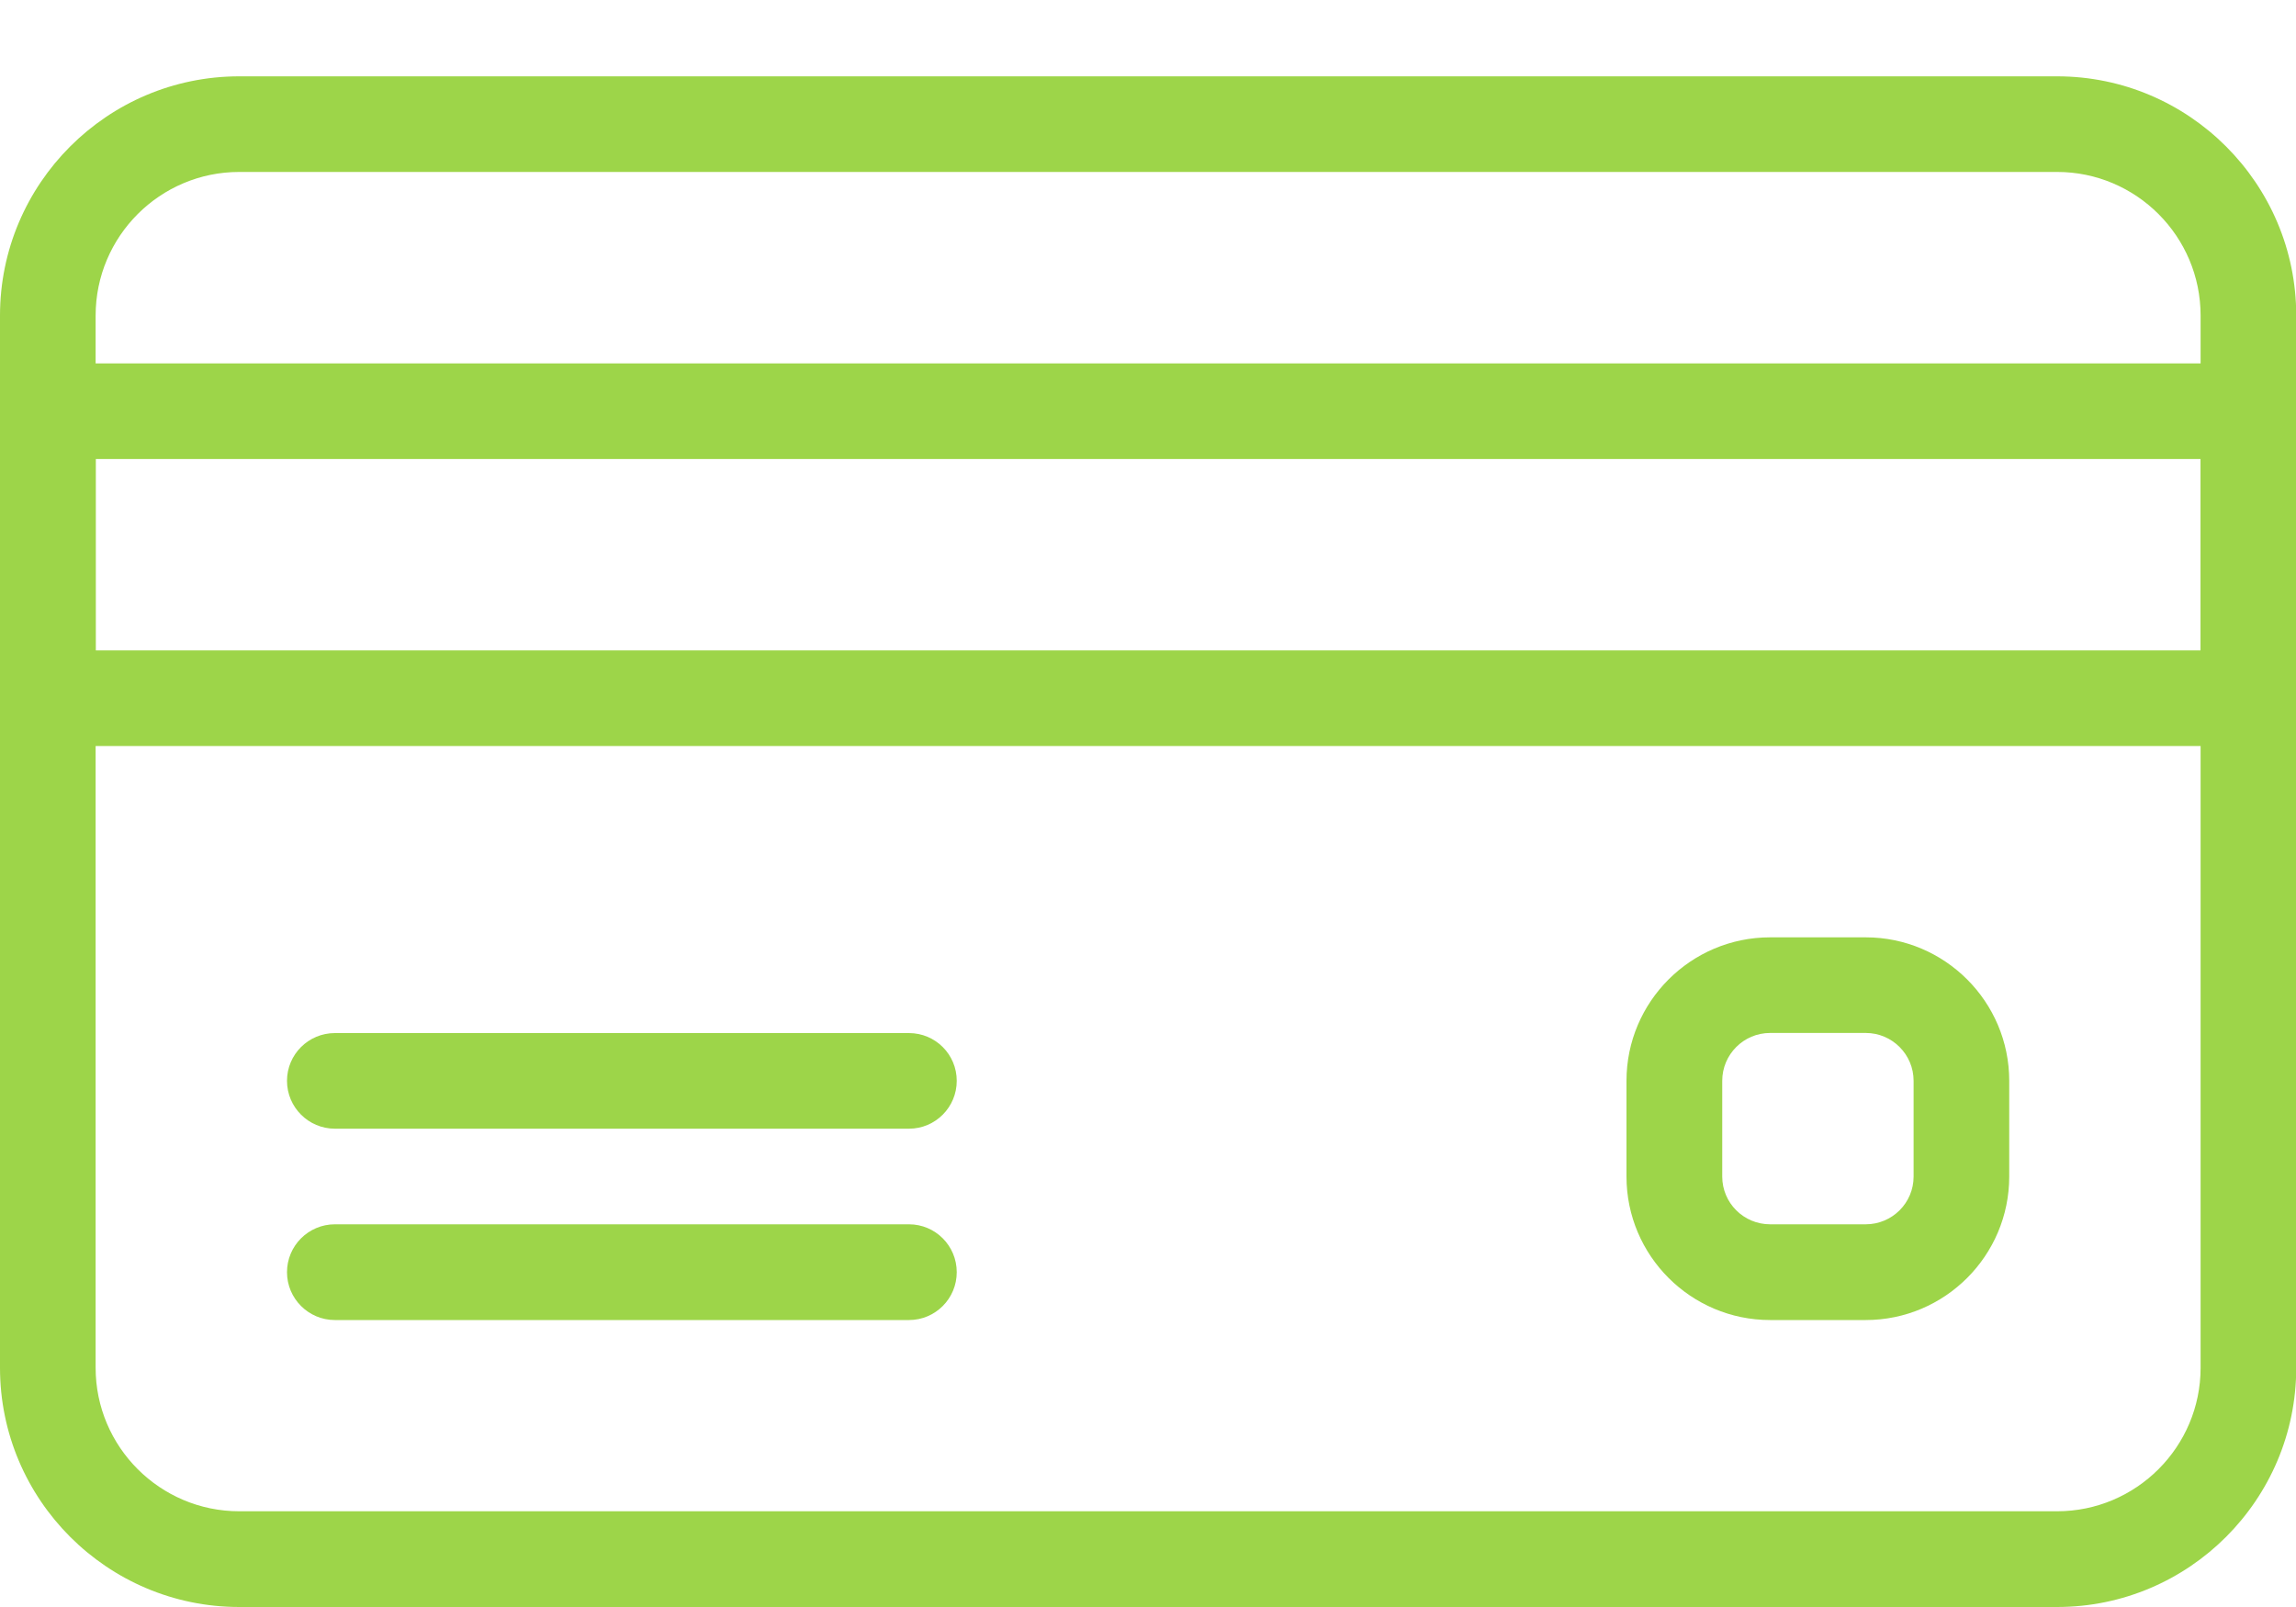 <svg width="20" height="14" viewBox="0 0 20 14" fill="none" xmlns="http://www.w3.org/2000/svg">
<path d="M17.919 0.665H2.084C0.935 0.665 0 1.6 0 2.749V11.916C0 13.065 0.935 14 2.084 14H17.919C19.067 14 20.002 13.065 20.002 11.916V2.749C20.002 1.6 19.067 0.665 17.919 0.665ZM19.169 11.916C19.169 12.605 18.608 13.166 17.919 13.166H2.084C1.394 13.166 0.833 12.605 0.833 11.916V2.749C0.833 2.059 1.394 1.498 2.084 1.498H17.919C18.608 1.498 19.169 2.059 19.169 2.749V11.916H19.169Z" fill="#9DD549"/>
<path d="M19.586 3.166H0.417C0.187 3.166 0 3.352 0 3.582V6.083C0 6.313 0.187 6.499 0.417 6.499H19.586C19.816 6.499 20.003 6.313 20.003 6.083V3.582C20.003 3.352 19.816 3.166 19.586 3.166ZM19.169 5.666H0.834V3.999H19.169V5.666H19.169Z" fill="#9DD549"/>
<path d="M7.918 9H2.917C2.687 9 2.5 9.186 2.5 9.416C2.5 9.646 2.687 9.833 2.917 9.833H7.918C8.148 9.833 8.334 9.646 8.334 9.416C8.334 9.186 8.148 9 7.918 9Z" fill="#9DD549"/>
<path d="M7.918 10.666H2.917C2.687 10.666 2.5 10.853 2.5 11.083C2.5 11.313 2.687 11.5 2.917 11.5H7.918C8.148 11.5 8.334 11.313 8.334 11.083C8.334 10.853 8.148 10.666 7.918 10.666Z" fill="#9DD549"/>
<path d="M16.252 8.166H15.419C14.729 8.166 14.168 8.727 14.168 9.416V10.25C14.168 10.939 14.729 11.5 15.419 11.5H16.252C16.941 11.5 17.502 10.939 17.502 10.25V9.416C17.502 8.727 16.941 8.166 16.252 8.166ZM16.669 10.25C16.669 10.48 16.482 10.666 16.252 10.666H15.419C15.189 10.666 15.002 10.48 15.002 10.25V9.416C15.002 9.186 15.189 8.999 15.419 8.999H16.252C16.482 8.999 16.669 9.186 16.669 9.416V10.25Z" fill="#9DD549"/>
</svg>
